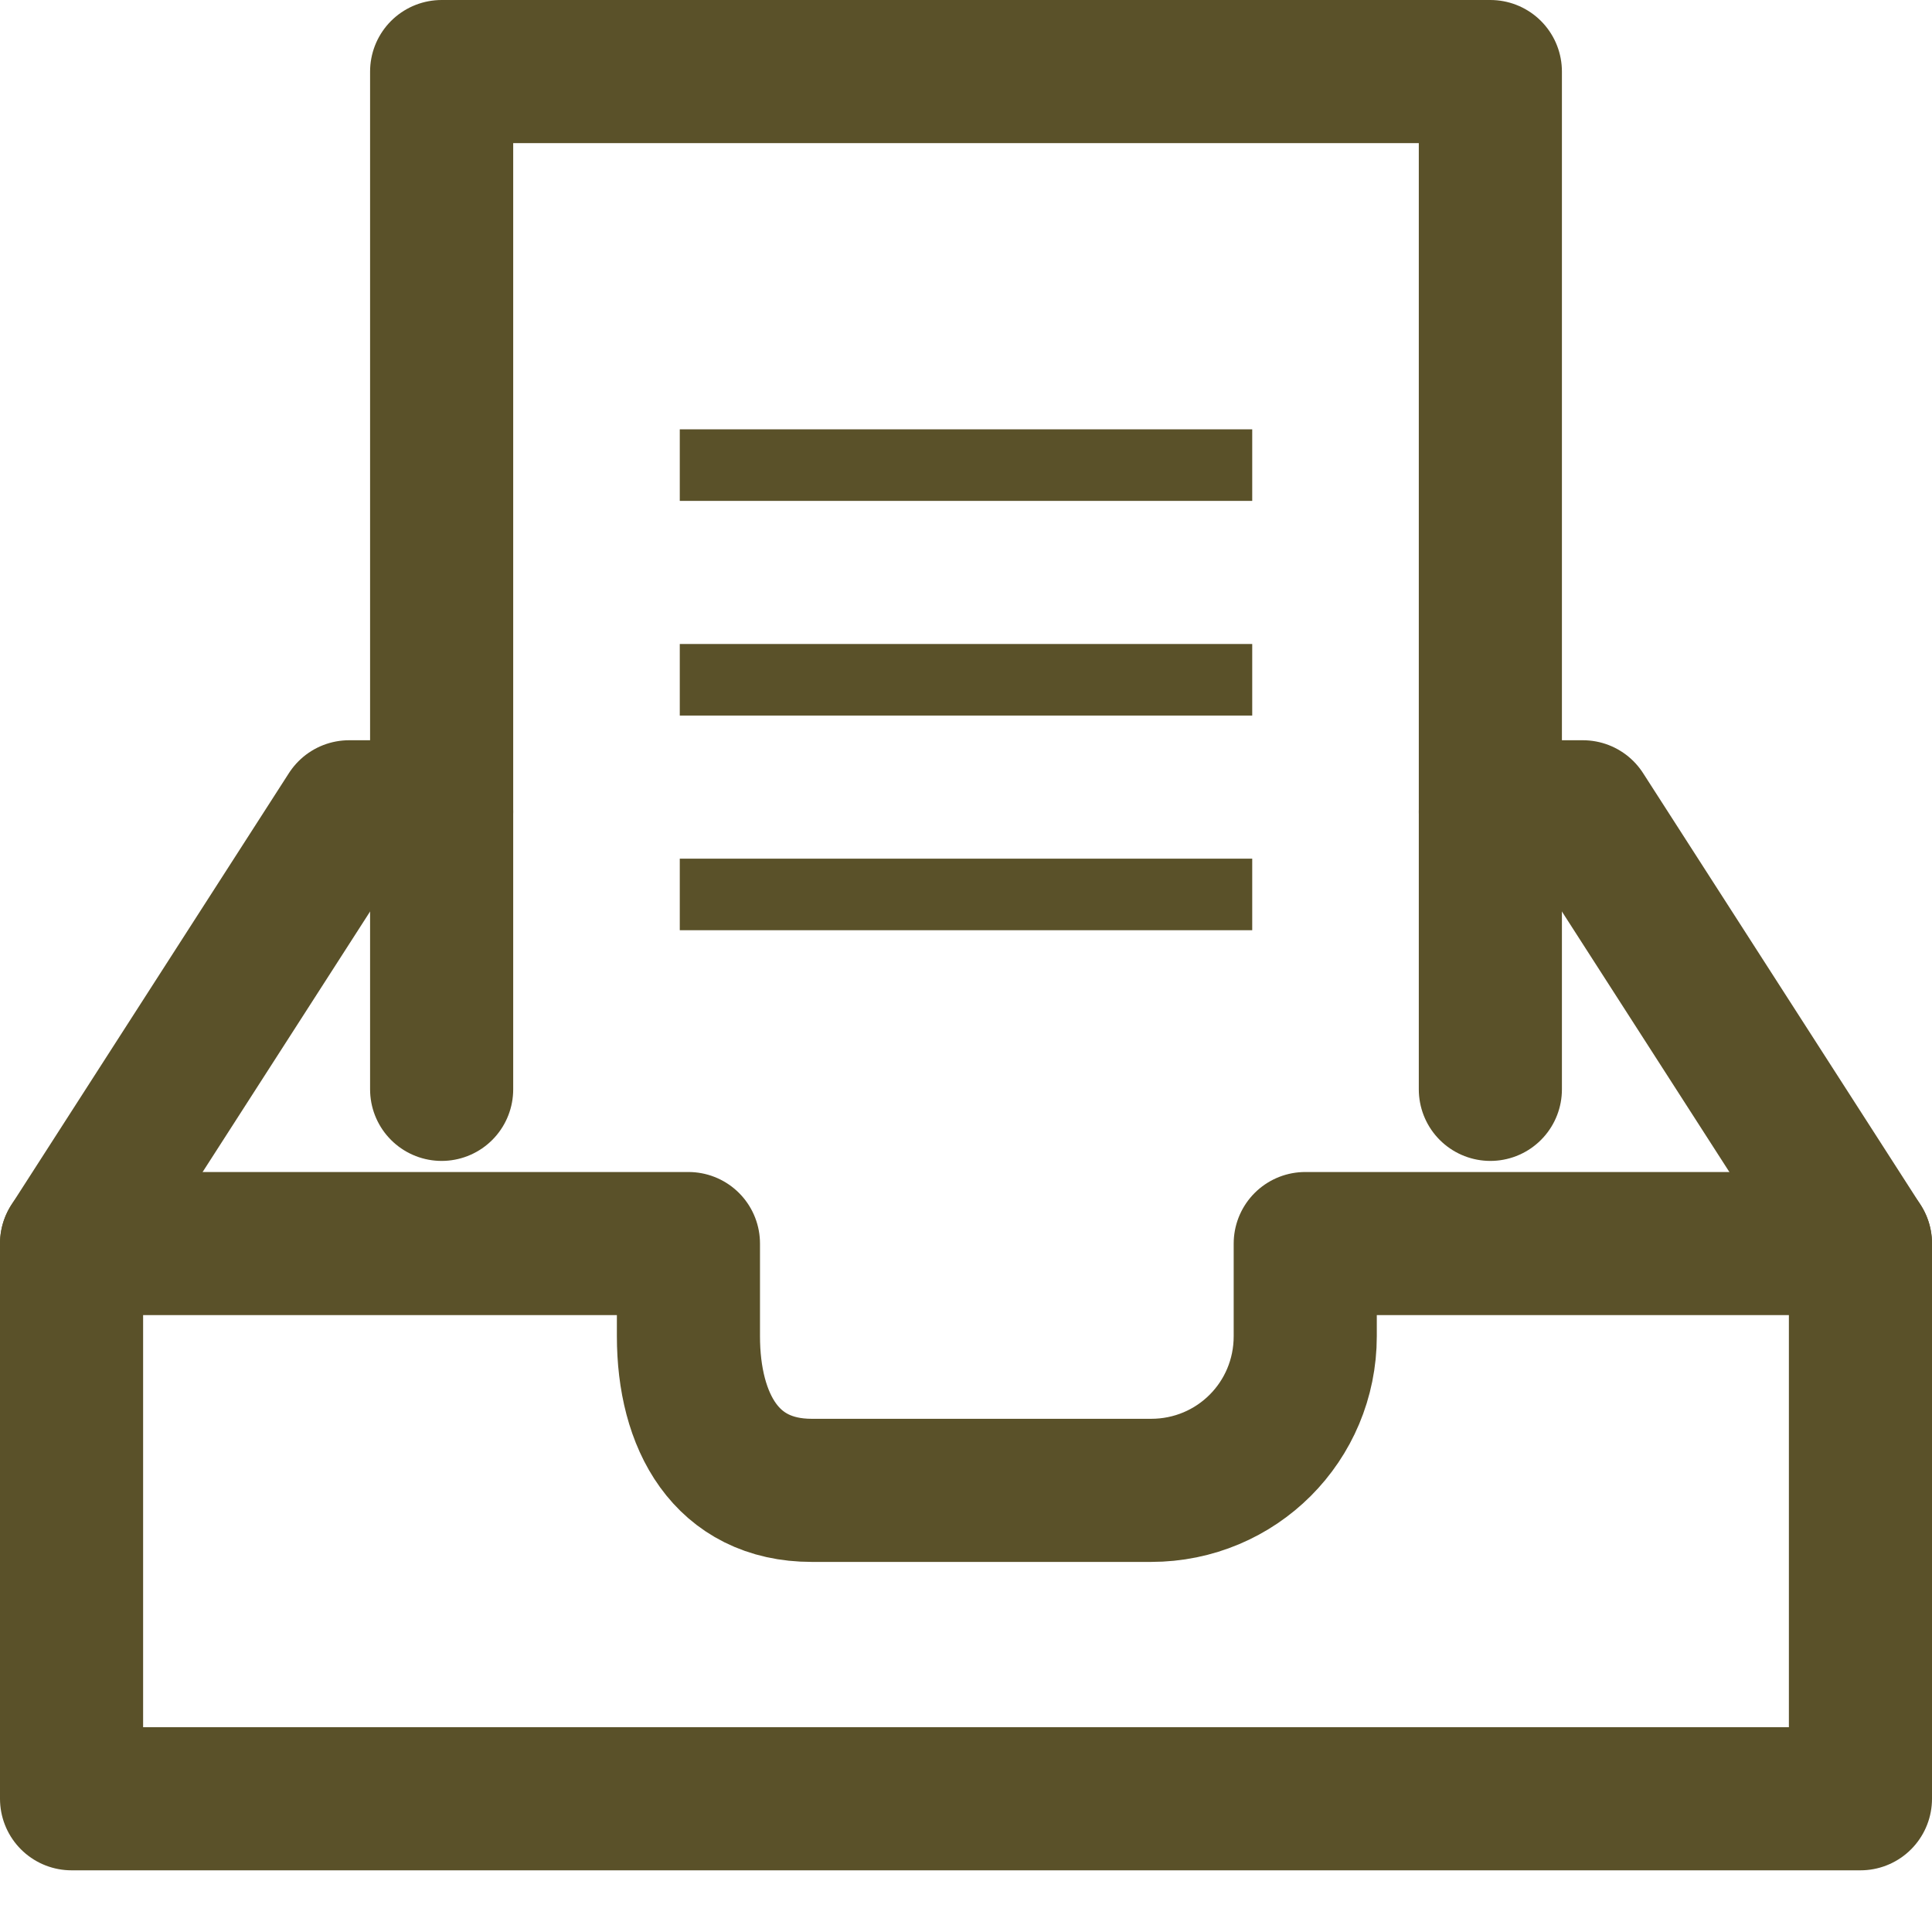 <?xml version="1.0" encoding="UTF-8"?>
<svg width="27px" height="27px" viewBox="0 0 27 27" version="1.1" xmlns="http://www.w3.org/2000/svg" xmlns:xlink="http://www.w3.org/1999/xlink">
    <!-- Generator: Sketch 41.1 (35376) - http://www.bohemiancoding.com/sketch -->
    <title>Icon: Email</title>
    <desc>Created with Sketch.</desc>
    <defs></defs>
    <g id="Page-1" stroke="none" stroke-width="1" fill="none" fill-rule="evenodd">
        <g id="6:-Contact" transform="translate(-110, -448)" stroke="#5A5129">
            <g id="Left-side">
                <g id="Email" transform="translate(111, 445)">
                    <g id="Icon:-Email" transform="translate(0, 4)">
                        <polyline id="Stroke-1" stroke-width="2" stroke-linecap="round" stroke-linejoin="round" points="19.828 14.224 19.828 0 5.172 0 5.172 14.224"></polyline>
                        <path d="M8.5,5.5 L16.5,5.5" id="Path-4"></path>
                        <path d="M8.5,8.5 L16.5,8.5" id="Path-4-Copy"></path>
                        <path d="M8.5,11.5 L16.5,11.5" id="Path-4-Copy-2"></path>
                        <path id="Stroke-7" stroke-width="2" stroke-linecap="round" stroke-linejoin="round"></path>
                        <g id="Group-14" transform="translate(0, 10.345)" stroke-width="2" stroke-linecap="round" stroke-linejoin="round">
                            <path d="M25,13.793 L0,13.793 L0,6.034 L8.621,6.034 L8.621,7.328 C8.621,8.523 9.149,9.483 10.345,9.483 L15.086,9.483 C16.282,9.483 17.241,8.523 17.241,7.328 L17.241,6.034 L25,6.034 L25,13.793 Z" id="Stroke-8"></path>
                            <polyline id="Stroke-10" points="0 6.034 3.879 -3.41060513e-13 5.172 -3.41060513e-13"></polyline>
                            <polyline id="Stroke-12" points="19.828 -3.41060513e-13 21.121 -3.41060513e-13 25 6.034"></polyline>
                        </g>
                    </g>
                </g>
            </g>
        </g>
    </g>
</svg>
